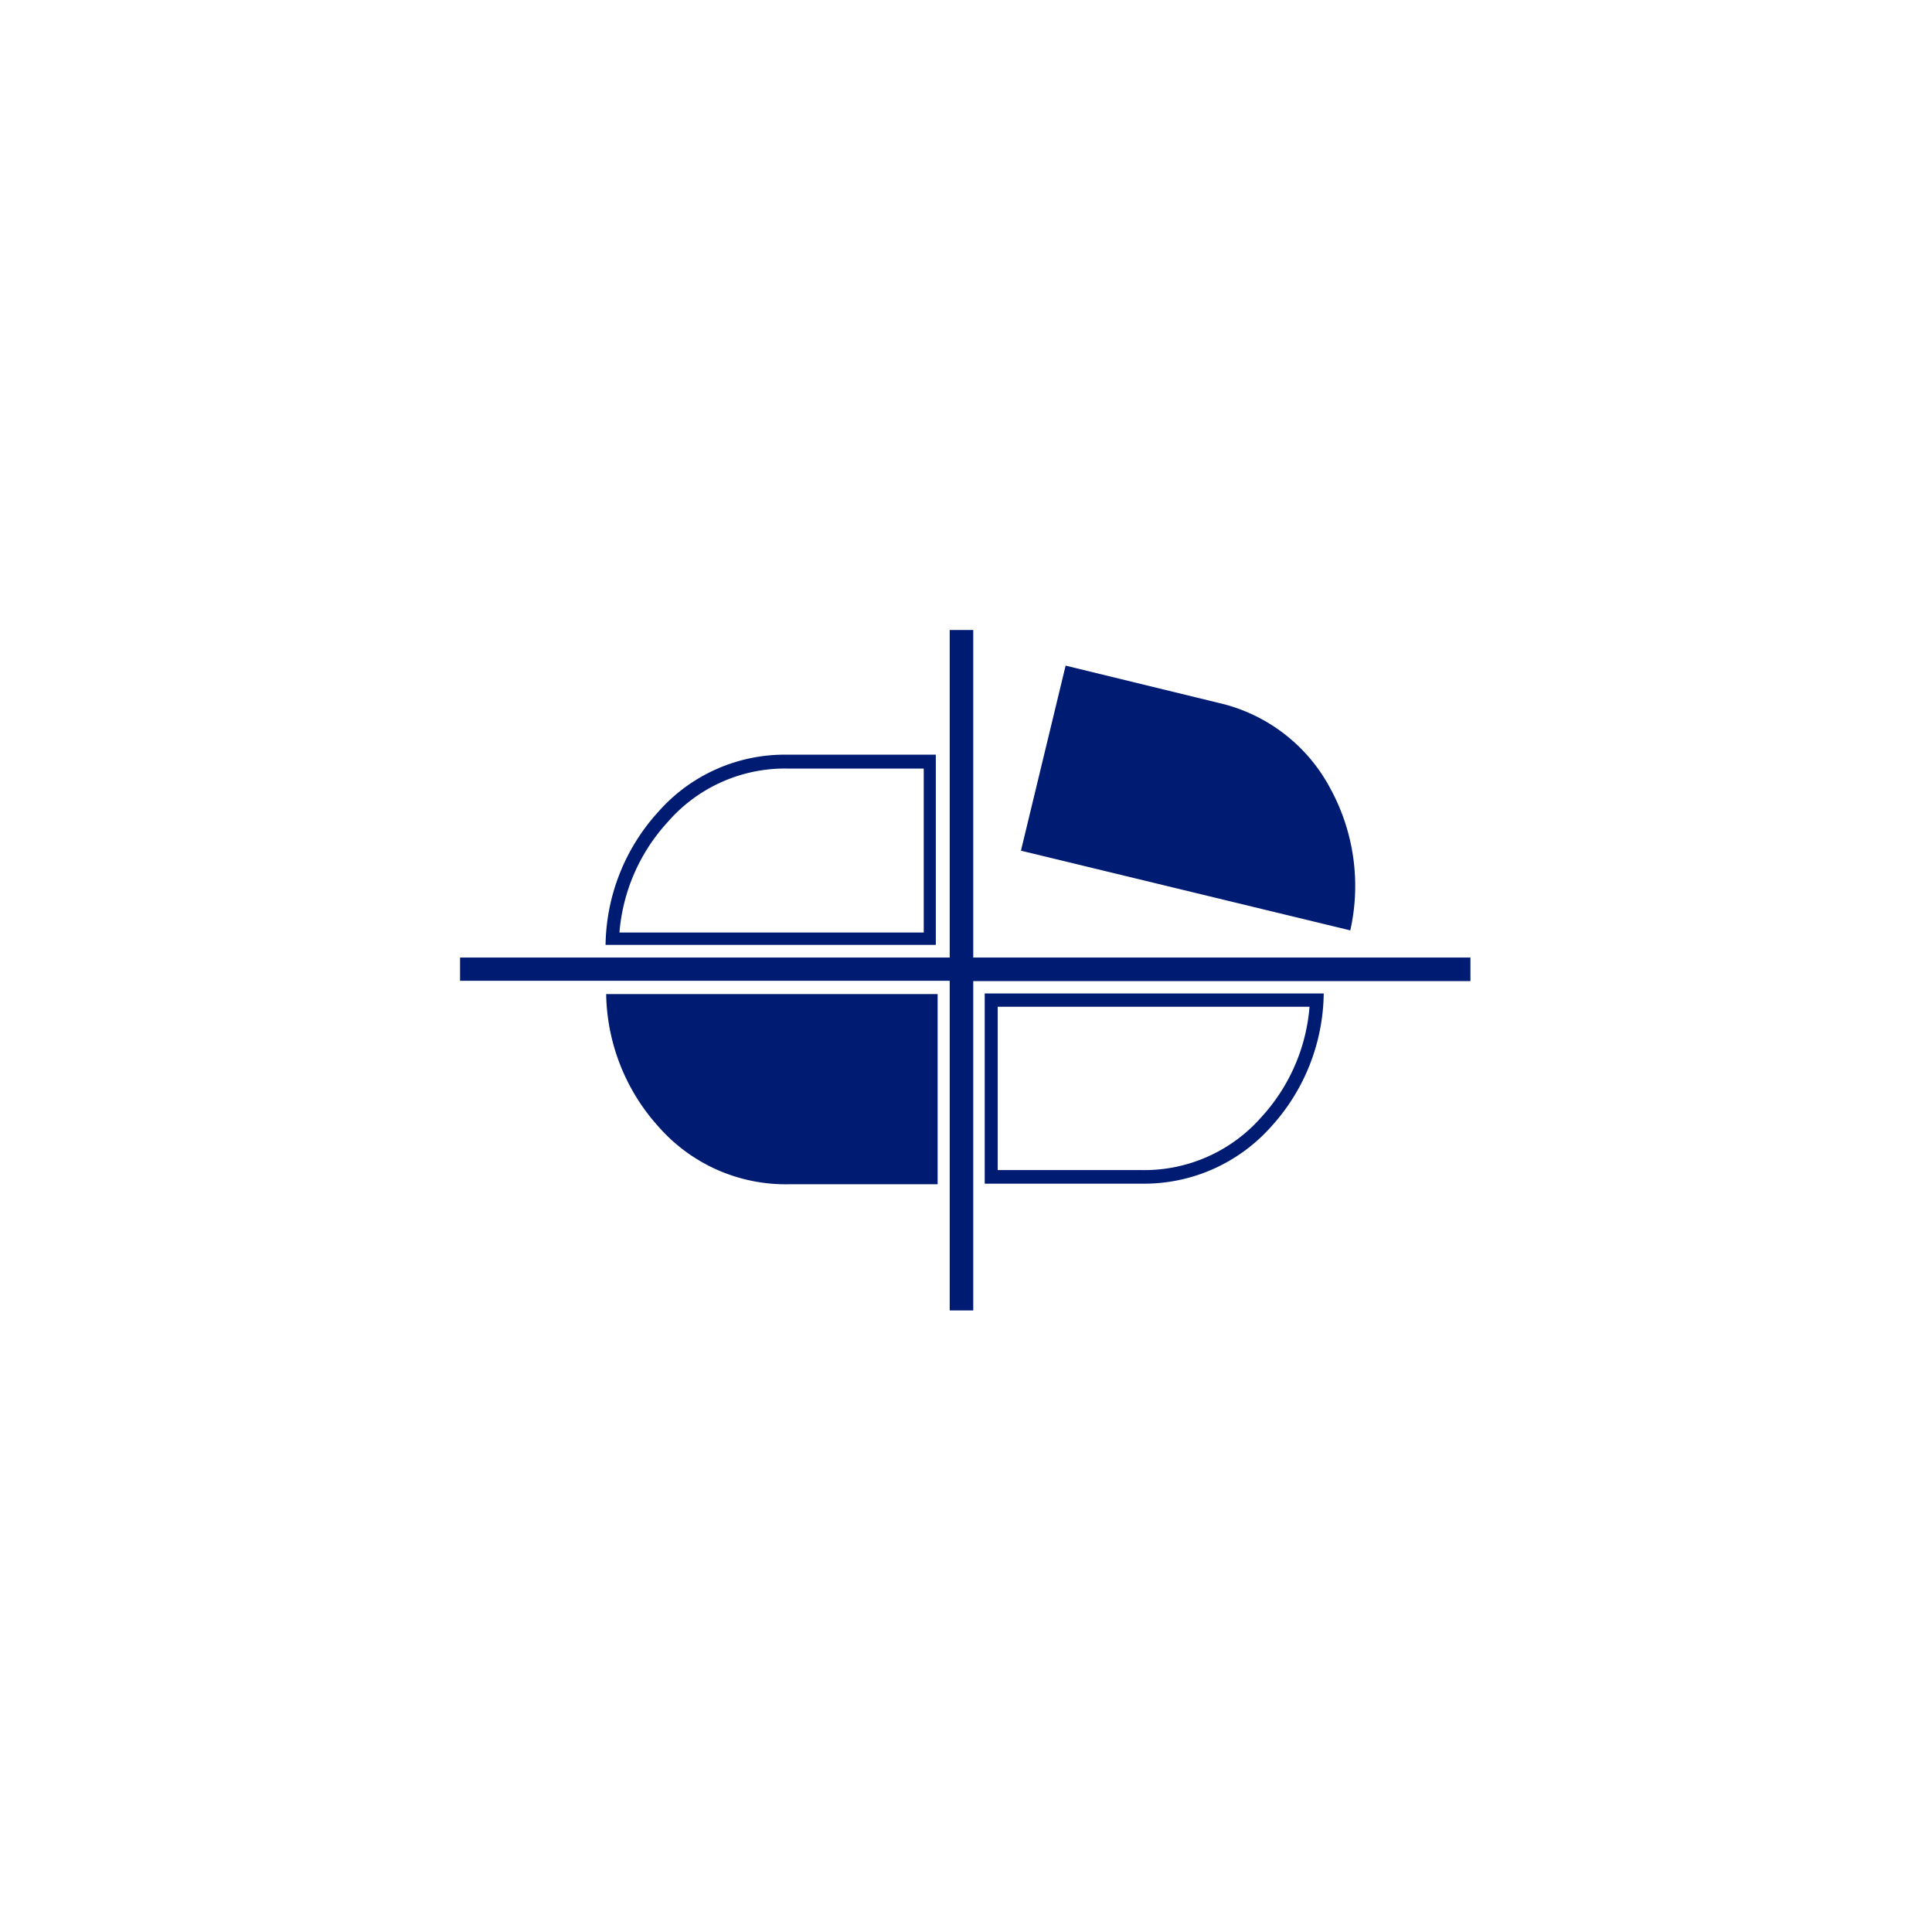 <svg id="Layer_1" data-name="Layer 1" xmlns="http://www.w3.org/2000/svg" viewBox="0 0 64 64"><defs><style>.cls-1{fill:#001b72;}</style></defs><path class="cls-1" d="M43.38,33.35A6.13,6.13,0,0,1,41.79,37a5.16,5.16,0,0,1-4,1.76H33.05V33.35H43.38m.47-.44H32.62v6.3h5.2a5.63,5.63,0,0,0,4.29-1.89,6.66,6.66,0,0,0,1.74-4.41Z"/><path class="cls-1" d="M44.73,30.82,33.82,28.18l1.48-6.13,5.05,1.23a5.6,5.6,0,0,1,3.73,2.86A6.73,6.73,0,0,1,44.73,30.82Z"/><path class="cls-1" d="M30.6,25.46v5.43H20.52a6.14,6.14,0,0,1,1.6-3.66,5.14,5.14,0,0,1,4-1.77H30.6M31,25H26.09a5.58,5.58,0,0,0-4.29,1.9,6.68,6.68,0,0,0-1.74,4.4H31V25Z"/><path class="cls-1" d="M31.06,32.93v6.3H26.12a5.6,5.6,0,0,1-4.29-1.89,6.71,6.71,0,0,1-1.75-4.41Z"/><polygon class="cls-1" points="48.71 31.72 48.71 32.5 32.24 32.5 31.46 32.49 15.24 32.49 15.24 31.72 31.46 31.72 32.24 31.72 48.71 31.72"/><rect class="cls-1" x="31.46" y="20.87" width="0.78" height="22.54"/></svg>